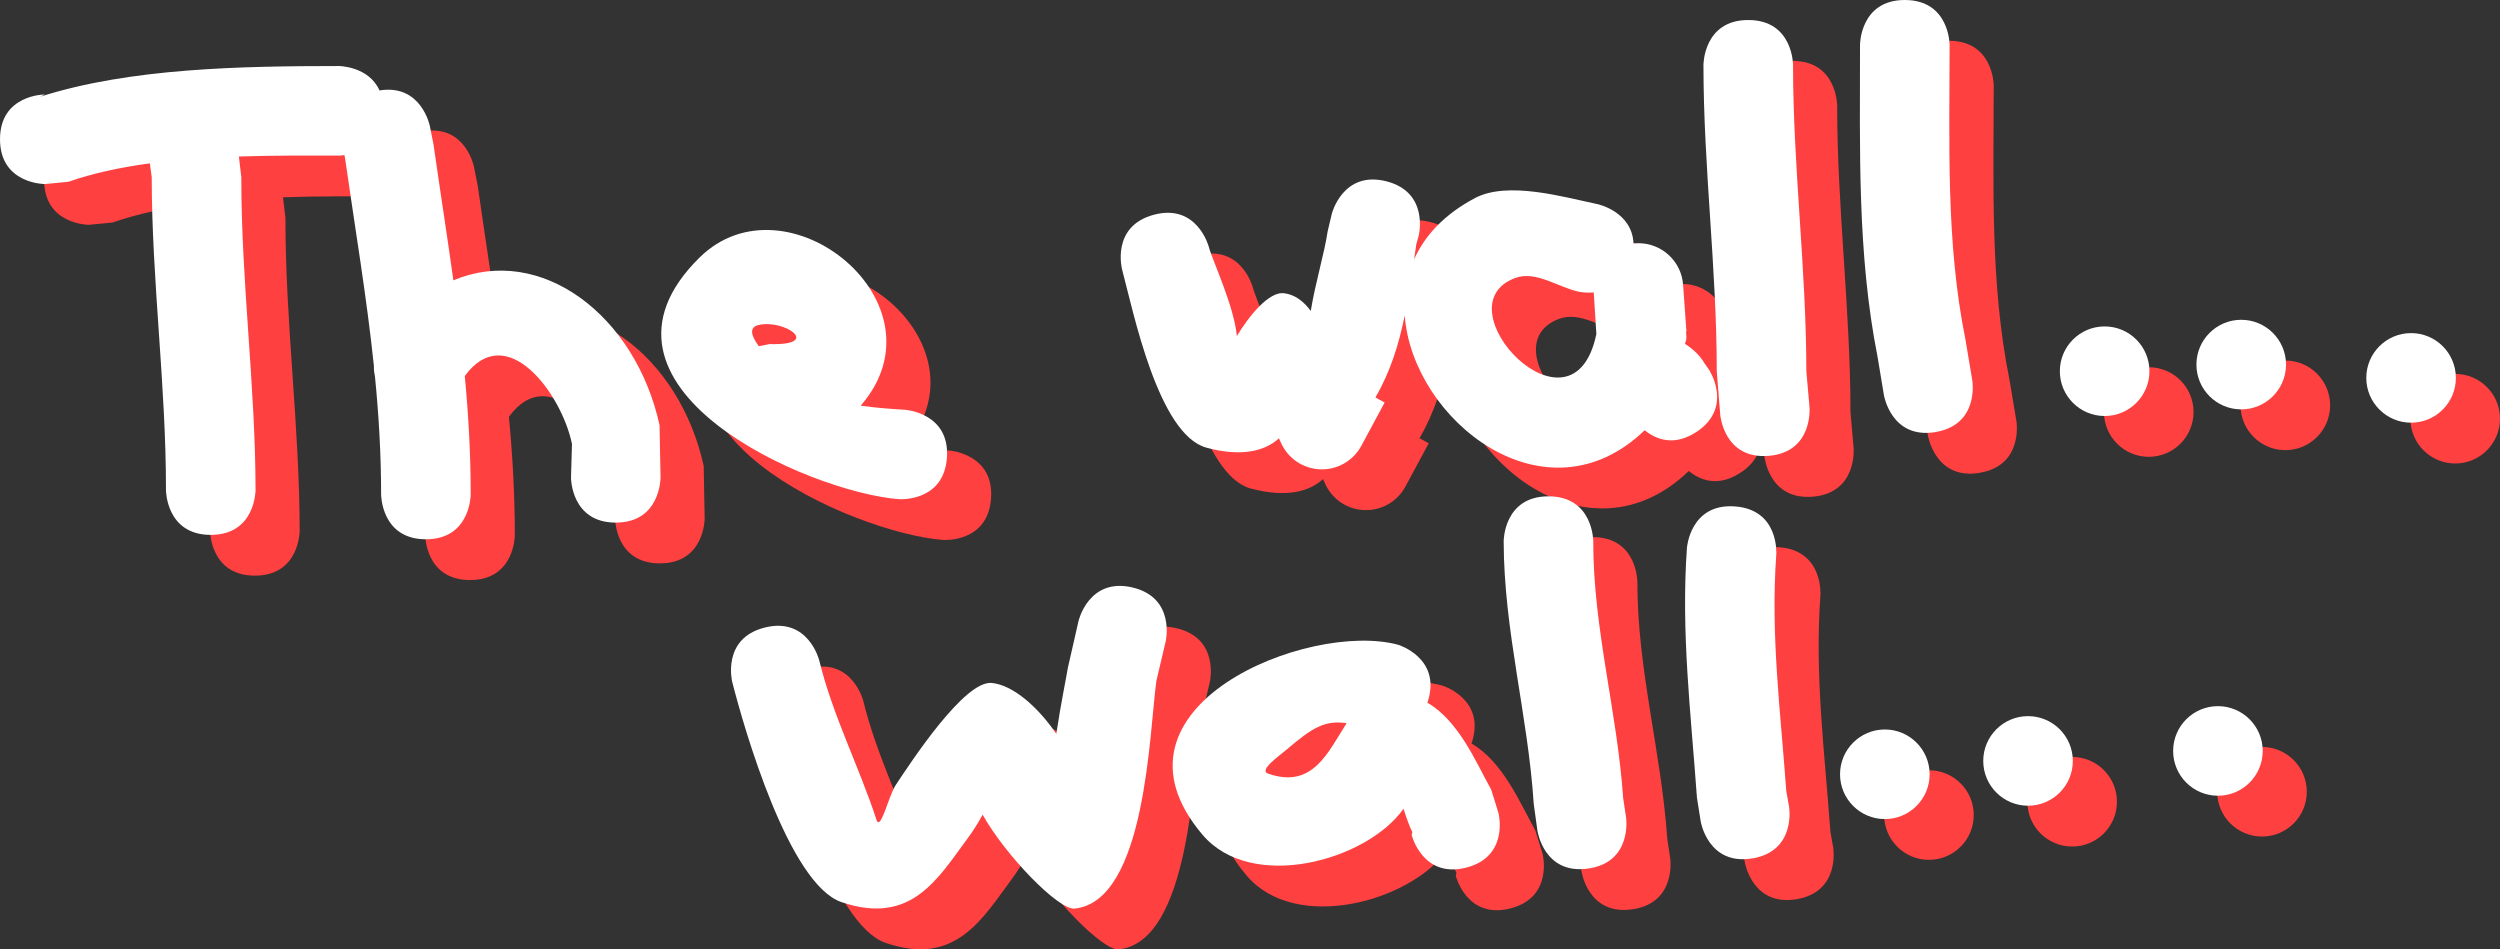 <svg version="1.1" xmlns="http://www.w3.org/2000/svg" xmlns:xlink="http://www.w3.org/1999/xlink" width="55.81" height="21.194" viewBox="0,0,55.81,21.194"><rect x="0" y="0" width="55.81" height="21.194" fill="#333333" stroke="none"/><g transform="translate(-79.026,-250.511)"><g data-paper-data="{&quot;isPaintingLayer&quot;:true}" fill-rule="nonzero" stroke="none" stroke-width="0.5" stroke-linecap="butt" stroke-linejoin="miter" stroke-miterlimit="10" stroke-dasharray="" stroke-dashoffset="0" style="mix-blend-mode: normal"><g><g fill="#ff4040"><path d="M93.758,263.088c-1,0 -1,-1 -1,-1l0.022,-0.757c-0.234,-1.128 -1.463,-2.789 -2.393,-1.516c0.082,0.866 0.132,1.743 0.132,2.645c0,0 0,1 -1,1c-1,0 -1,-1 -1,-1c0,-0.904 -0.053,-1.779 -0.138,-2.643c-0.019,-0.078 -0.025,-0.155 -0.023,-0.228c-0.162,-1.543 -0.418,-3.057 -0.646,-4.646l-0.012,-0.059c-0.077,0.011 -0.127,0.011 -0.127,0.011c-0.692,-0.001 -1.454,-0.006 -2.229,0.02l0.054,0.462c-0.002,2.333 0.315,4.651 0.318,6.985c0,0 0,1 -1,1c-1,0 -1,-1 -1,-1c0.003,-2.334 -0.316,-4.651 -0.318,-6.985l-0.042,-0.309c-0.644,0.087 -1.262,0.217 -1.817,0.411l-0.528,0.051c0,0 -1,0 -1,-1c0,-1 1,-1 1,-1l-0.105,0.051c2.016,-0.647 4.538,-0.684 6.666,-0.686c0,0 0.667,0 0.911,0.545c0.935,-0.151 1.124,0.794 1.124,0.794l0.084,0.426c0.146,1.026 0.303,2.024 0.441,3.019c1.955,-0.82 4.065,0.782 4.603,3.233l0.022,1.176c0,0 0,1 -1,1z"/><path d="M99.226,260.477c0.346,0.051 0.692,0.073 0.998,0.093c0,0 0.997,0.071 0.926,1.069c-0.071,0.997 -1.069,0.926 -1.069,0.926c-2.02,-0.156 -7.38,-2.512 -4.453,-5.395c1.937,-1.908 5.579,1.028 3.597,3.307zM96.951,259.151l0.24,-0.048c1.187,0.036 0.33,-0.563 -0.249,-0.425c-0.219,0.052 -0.16,0.246 0.008,0.473z"/><path d="M117.883,261.061c-0.513,0.342 -0.92,0.157 -1.158,-0.035c-2.212,2.133 -5.184,-0.224 -5.356,-2.562c-0.14,0.685 -0.323,1.25 -0.653,1.831l0.205,0.111l-0.511,0.949c-0.166,0.323 -0.502,0.544 -0.89,0.544c-0.411,0 -0.763,-0.247 -0.917,-0.601l-0.042,-0.092c-0.29,0.269 -0.806,0.428 -1.615,0.21c-1.08,-0.291 -1.637,-3.045 -1.886,-3.977c0,0 -0.258,-0.966 0.709,-1.224c0.966,-0.258 1.224,0.709 1.224,0.709c0.086,0.323 0.565,1.322 0.629,2c0.277,-0.461 0.72,-1.001 1.055,-0.957c0.252,0.033 0.438,0.187 0.595,0.395c0.102,-0.631 0.309,-1.304 0.375,-1.768l0.094,-0.399c0,0 0.243,-0.97 1.213,-0.728c0.97,0.243 0.728,1.213 0.728,1.213l-0.055,0.196c-0.016,0.115 -0.032,0.226 -0.048,0.335c0.234,-0.526 0.67,-1.003 1.356,-1.367c0.736,-0.391 1.992,-0.021 2.745,0.136c0,0 0.763,0.164 0.797,0.876c0.036,-0.004 0.072,-0.006 0.109,-0.006c0.531,0 0.966,0.414 0.998,0.937l0.074,1.033l-0.009,0.001l0.01,0.157l-0.012,0.001l0.009,0.016c-0.011,0.034 -0.021,0.067 -0.031,0.102c0.182,0.114 0.337,0.262 0.437,0.436l0.1,0.142c0,0 0.555,0.832 -0.277,1.387zM115.26,257.935c-0.473,-0.104 -0.964,-0.476 -1.419,-0.31c-1.722,0.63 1.282,3.789 1.806,1.253l-0.058,-0.929c-0.187,0.016 -0.329,-0.014 -0.329,-0.014z"/><path d="M119.494,261.598c-0.997,0.083 -1.08,-0.913 -1.08,-0.913l-0.078,-0.975c0.001,-2.291 -0.297,-4.549 -0.297,-6.841c0,0 0,-1 1,-1c1,0 1,1 1,1c0,2.292 0.296,4.549 0.297,6.841l0.071,0.809c0,0 0.083,0.997 -0.913,1.08z"/><path d="M123.219,261.067c-0.986,0.164 -1.151,-0.822 -1.151,-0.822l-0.143,-0.861c-0.455,-2.3 -0.391,-4.627 -0.391,-6.963c0,0 0,-1 1,-1c1,0 1,1 1,1c0,2.198 -0.085,4.408 0.352,6.57l0.155,0.924c0,0 0.164,0.986 -0.822,1.151z"/><path d="M125.995,259.709c0,-0.552 0.448,-1 1,-1c0.552,0 1,0.448 1,1c0,0.552 -0.448,1 -1,1c-0.552,0 -1,-0.448 -1,-1z"/><path d="M129.044,259.56c0,-0.552 0.448,-1 1,-1c0.552,0 1,0.448 1,1c0,0.552 -0.448,1 -1,1c-0.552,0 -1,-0.448 -1,-1z"/><path d="M132.836,259.858c0,-0.552 0.448,-1 1,-1c0.552,0 1,0.448 1,1c0,0.552 -0.448,1 -1,1c-0.552,0 -1,-0.448 -1,-1z"/><path d="M105.285,264.534c0.974,0.225 0.75,1.199 0.75,1.199l-0.208,0.883c-0.158,1.106 -0.226,4.924 -1.826,5.088c-0.358,0.037 -1.546,-1.189 -2.054,-2.096c-0.105,0.193 -0.22,0.373 -0.31,0.494c-0.682,0.918 -1.27,1.992 -2.84,1.458c-1.177,-0.401 -2.174,-3.873 -2.44,-4.917c0,0 -0.243,-0.97 0.728,-1.213c0.97,-0.243 1.213,0.728 1.213,0.728c0.303,1.24 0.895,2.385 1.278,3.56c0.091,0.281 0.269,-0.527 0.432,-0.773c0.359,-0.542 1.537,-2.337 2.142,-2.278c0.484,0.047 1.043,0.55 1.442,1.137c0.103,-0.685 0.236,-1.324 0.257,-1.47l0.239,-1.05c0,0 0.225,-0.974 1.199,-0.75z"/><path d="M112.738,270.792c-0.97,0.243 -1.213,-0.728 -1.213,-0.728l0.015,-0.066c-0.059,-0.116 -0.133,-0.317 -0.197,-0.522c-0.003,0.005 -0.006,0.01 -0.01,0.015c-0.832,1.153 -3.385,1.851 -4.476,0.567c-2.422,-2.849 2.37,-4.788 4.371,-4.241c0,0 0.956,0.294 0.662,1.25c-0.004,0.014 -0.009,0.028 -0.014,0.042c0.703,0.409 1.079,1.32 1.425,1.941l0.164,0.529c0,0 0.243,0.97 -0.728,1.213zM110.072,267.567c-0.488,-0.076 -0.779,0.111 -1.331,0.582c-0.174,0.149 -0.639,0.467 -0.423,0.543c1,0.351 1.34,-0.482 1.754,-1.126z"/><path d="M115.463,270.811c-0.99,0.141 -1.131,-0.849 -1.131,-0.849l-0.082,-0.595c-0.128,-1.984 -0.668,-3.862 -0.671,-5.866c0,0 0,-1 1,-1c1,0 1,1 1,1c-0.003,1.954 0.534,3.794 0.667,5.733l0.067,0.446c0,0 0.141,0.99 -0.849,1.131z"/><path d="M119.129,270.585c-0.986,0.164 -1.151,-0.822 -1.151,-0.822l-0.085,-0.539c-0.134,-1.885 -0.357,-3.673 -0.223,-5.571c0,0 0.071,-0.997 1.069,-0.926c0.997,0.071 0.926,1.069 0.926,1.069c-0.13,1.801 0.094,3.495 0.223,5.286l0.063,0.353c0,0 0.164,0.986 -0.822,1.151z"/><path d="M121.088,268.706c0,-0.552 0.448,-1 1,-1c0.552,0 1,0.448 1,1c0,0.552 -0.448,1 -1,1c-0.552,0 -1,-0.448 -1,-1z"/><path d="M124.285,268.409c0,-0.552 0.448,-1 1,-1c0.552,0 1,0.448 1,1c0,0.552 -0.448,1 -1,1c-0.552,0 -1,-0.448 -1,-1z"/><path d="M128.523,268.186c0,-0.552 0.448,-1 1,-1c0.552,0 1,0.448 1,1c0,0.552 -0.448,1 -1,1c-0.552,0 -1,-0.448 -1,-1z"/></g><g fill="#ffffff"><path d="M92.773,262.178c-1,0 -1,-1 -1,-1l0.022,-0.757c-0.234,-1.128 -1.463,-2.789 -2.393,-1.516c0.082,0.866 0.132,1.743 0.132,2.645c0,0 0,1 -1,1c-1,0 -1,-1 -1,-1c0,-0.904 -0.053,-1.779 -0.138,-2.643c-0.019,-0.078 -0.025,-0.155 -0.023,-0.228c-0.162,-1.543 -0.418,-3.057 -0.646,-4.646l-0.012,-0.059c-0.077,0.011 -0.127,0.011 -0.127,0.011c-0.692,-0.001 -1.454,-0.006 -2.229,0.02l0.054,0.462c-0.002,2.333 0.315,4.651 0.318,6.985c0,0 0,1 -1,1c-1,0 -1,-1 -1,-1c0.003,-2.334 -0.316,-4.651 -0.318,-6.985l-0.042,-0.309c-0.644,0.087 -1.262,0.217 -1.817,0.411l-0.528,0.051c0,0 -1,0 -1,-1c0,-1 1,-1 1,-1l-0.105,0.051c2.016,-0.647 4.538,-0.684 6.666,-0.686c0,0 0.667,0 0.911,0.545c0.935,-0.151 1.124,0.794 1.124,0.794l0.084,0.426c0.146,1.026 0.303,2.024 0.441,3.019c1.955,-0.82 4.065,0.782 4.603,3.233l0.022,1.176c0,0 0,1 -1,1z"/><path d="M98.241,259.567c0.346,0.051 0.692,0.073 0.998,0.093c0,0 0.997,0.071 0.926,1.069c-0.071,0.997 -1.069,0.926 -1.069,0.926c-2.02,-0.156 -7.38,-2.512 -4.453,-5.395c1.937,-1.908 5.579,1.028 3.597,3.307zM95.967,258.24l0.24,-0.048c1.187,0.036 0.33,-0.563 -0.249,-0.425c-0.219,0.052 -0.16,0.246 0.008,0.473z"/><path d="M116.899,260.151c-0.513,0.342 -0.92,0.157 -1.158,-0.035c-2.212,2.133 -5.184,-0.224 -5.356,-2.562c-0.14,0.685 -0.323,1.25 -0.653,1.831l0.205,0.111l-0.511,0.949c-0.166,0.323 -0.502,0.544 -0.89,0.544c-0.411,0 -0.763,-0.247 -0.917,-0.601l-0.042,-0.092c-0.29,0.269 -0.806,0.428 -1.615,0.21c-1.08,-0.291 -1.637,-3.045 -1.886,-3.977c0,0 -0.258,-0.966 0.709,-1.224c0.966,-0.258 1.224,0.709 1.224,0.709c0.086,0.323 0.565,1.322 0.629,2c0.277,-0.461 0.72,-1.001 1.055,-0.957c0.252,0.033 0.438,0.187 0.595,0.395c0.102,-0.631 0.309,-1.304 0.375,-1.768l0.094,-0.399c0,0 0.243,-0.97 1.213,-0.728c0.97,0.243 0.728,1.213 0.728,1.213l-0.055,0.196c-0.016,0.115 -0.032,0.226 -0.048,0.335c0.234,-0.526 0.67,-1.003 1.356,-1.367c0.736,-0.391 1.992,-0.021 2.745,0.136c0,0 0.763,0.164 0.797,0.876c0.036,-0.004 0.072,-0.006 0.109,-0.006c0.531,0 0.966,0.414 0.998,0.937l0.074,1.033l-0.009,0.001l0.01,0.157l-0.012,0.001l0.009,0.016c-0.011,0.034 -0.021,0.067 -0.031,0.102c0.182,0.114 0.337,0.262 0.437,0.436l0.1,0.142c0,0 0.555,0.832 -0.277,1.387zM114.276,257.025c-0.473,-0.104 -0.964,-0.476 -1.419,-0.31c-1.722,0.63 1.282,3.789 1.806,1.253l-0.058,-0.929c-0.187,0.016 -0.329,-0.014 -0.329,-0.014z"/><path d="M118.509,260.687c-0.997,0.083 -1.08,-0.913 -1.08,-0.913l-0.078,-0.975c0.001,-2.291 -0.297,-4.549 -0.297,-6.841c0,0 0,-1 1,-1c1,0 1,1 1,1c0,2.292 0.296,4.549 0.297,6.841l0.071,0.809c0,0 0.083,0.997 -0.913,1.08z"/><path d="M122.234,260.157c-0.986,0.164 -1.151,-0.822 -1.151,-0.822l-0.143,-0.861c-0.455,-2.3 -0.391,-4.627 -0.391,-6.963c0,0 0,-1 1,-1c1,0 1,1 1,1c0,2.198 -0.085,4.408 0.352,6.57l0.155,0.924c0,0 0.164,0.986 -0.822,1.151z"/><path d="M125.01,258.798c0,-0.552 0.448,-1 1,-1c0.552,0 1,0.448 1,1c0,0.552 -0.448,1 -1,1c-0.552,0 -1,-0.448 -1,-1z"/><path d="M128.059,258.65c0,-0.552 0.448,-1 1,-1c0.552,0 1,0.448 1,1c0,0.552 -0.448,1 -1,1c-0.552,0 -1,-0.448 -1,-1z"/><path d="M131.851,258.947c0,-0.552 0.448,-1 1,-1c0.552,0 1,0.448 1,1c0,0.552 -0.448,1 -1,1c-0.552,0 -1,-0.448 -1,-1z"/><path d="M104.3,263.624c0.974,0.225 0.75,1.199 0.75,1.199l-0.208,0.883c-0.158,1.106 -0.226,4.924 -1.826,5.088c-0.358,0.037 -1.546,-1.189 -2.054,-2.096c-0.105,0.193 -0.22,0.373 -0.31,0.494c-0.682,0.918 -1.27,1.992 -2.84,1.458c-1.177,-0.401 -2.174,-3.873 -2.44,-4.917c0,0 -0.243,-0.97 0.728,-1.213c0.97,-0.243 1.213,0.728 1.213,0.728c0.303,1.24 0.895,2.385 1.278,3.56c0.091,0.281 0.269,-0.527 0.432,-0.773c0.359,-0.542 1.537,-2.337 2.142,-2.278c0.484,0.047 1.043,0.55 1.442,1.137c0.103,-0.685 0.236,-1.324 0.257,-1.47l0.239,-1.05c0,0 0.225,-0.974 1.199,-0.75z"/><path d="M111.753,269.881c-0.97,0.243 -1.213,-0.728 -1.213,-0.728l0.015,-0.066c-0.059,-0.116 -0.133,-0.317 -0.197,-0.522c-0.003,0.005 -0.006,0.01 -0.01,0.015c-0.832,1.153 -3.385,1.851 -4.476,0.567c-2.422,-2.849 2.37,-4.788 4.371,-4.241c0,0 0.956,0.294 0.662,1.25c-0.004,0.014 -0.009,0.028 -0.014,0.042c0.703,0.409 1.079,1.32 1.425,1.941l0.164,0.529c0,0 0.243,0.97 -0.728,1.213zM109.088,266.656c-0.488,-0.076 -0.779,0.111 -1.331,0.582c-0.174,0.149 -0.639,0.467 -0.423,0.543c1,0.351 1.34,-0.482 1.754,-1.126z"/><path d="M114.478,269.901c-0.99,0.141 -1.131,-0.849 -1.131,-0.849l-0.082,-0.595c-0.128,-1.984 -0.668,-3.862 -0.671,-5.866c0,0 0,-1 1,-1c1,0 1,1 1,1c-0.003,1.954 0.534,3.794 0.667,5.733l0.067,0.446c0,0 0.141,0.99 -0.849,1.131z"/><path d="M118.144,269.674c-0.986,0.164 -1.151,-0.822 -1.151,-0.822l-0.085,-0.539c-0.134,-1.885 -0.357,-3.673 -0.223,-5.571c0,0 0.071,-0.997 1.069,-0.926c0.997,0.071 0.926,1.069 0.926,1.069c-0.13,1.801 0.094,3.495 0.223,5.286l0.063,0.353c0,0 0.164,0.986 -0.822,1.151z"/><path d="M120.103,267.796c0,-0.552 0.448,-1 1,-1c0.552,0 1,0.448 1,1c0,0.552 -0.448,1 -1,1c-0.552,0 -1,-0.448 -1,-1z"/><path d="M123.3,267.498c0,-0.552 0.448,-1 1,-1c0.552,0 1,0.448 1,1c0,0.552 -0.448,1 -1,1c-0.552,0 -1,-0.448 -1,-1z"/><path d="M127.539,267.275c0,-0.552 0.448,-1 1,-1c0.552,0 1,0.448 1,1c0,0.552 -0.448,1 -1,1c-0.552,0 -1,-0.448 -1,-1z"/></g></g></g></g></svg>